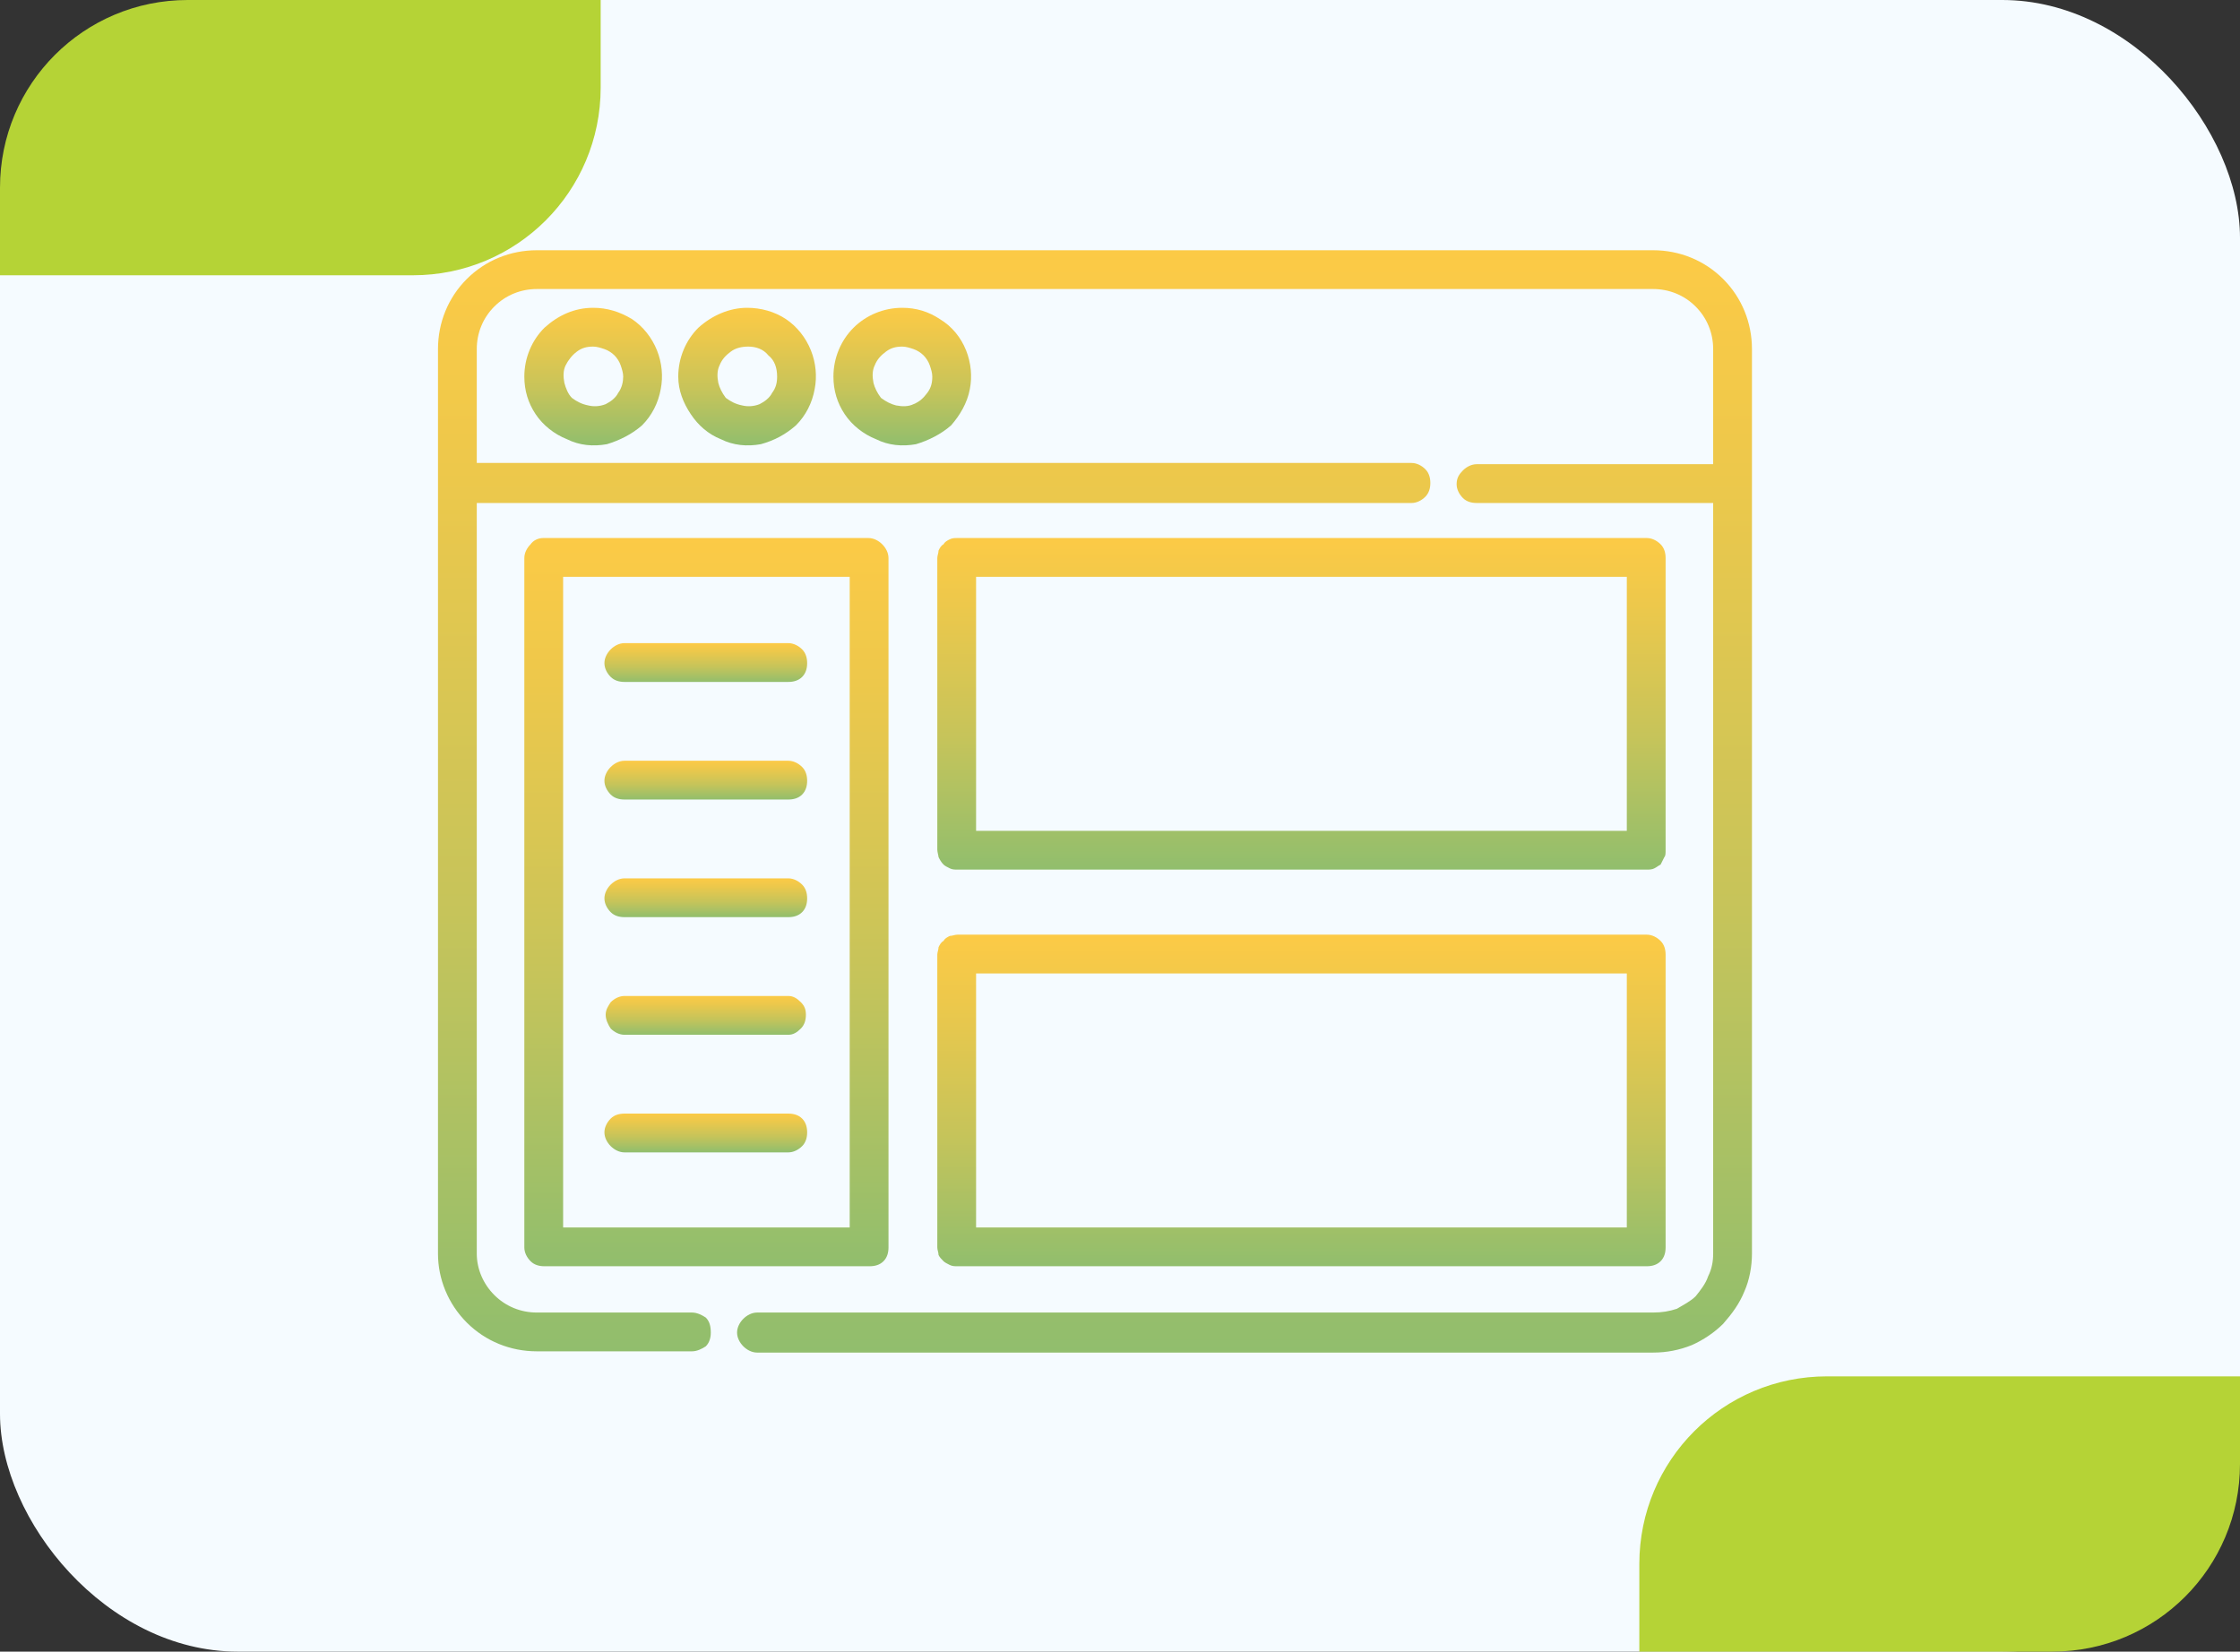 <svg width="179" height="132" viewBox="0 0 179 132" fill="none" xmlns="http://www.w3.org/2000/svg">
<rect x="0" y="0" width="179" height="132" fill="#333333" stroke="none"/>
<rect width="179" height="132" rx="19" fill="#f5fbff"/>
<path d="M 132.1 20 H 42.9 C 40.8 20 38.8 20.8 37.3 22.3 C 35.8 23.8 35 25.8 35 27.9 V 100.2 C 35 102.2 35.8 104.2 37.3 105.7 C 38.8 107.2 40.8 108 42.9 108 H 55.3 C 55.7 108 56.1 107.8 56.4 107.6 C 56.7 107.3 56.8 106.9 56.8 106.5 C 56.8 106 56.7 105.6 56.4 105.3 C 56.1 105.1 55.7 104.9 55.3 104.9 H 42.9 C 41.6 104.9 40.4 104.4 39.5 103.5 C 38.6 102.6 38.1 101.4 38.1 100.2 V 40.2 H 112.8 C 113.2 40.2 113.6 40 113.9 39.7 C 114.2 39.4 114.3 39 114.3 38.6 C 114.3 38.2 114.2 37.8 113.9 37.5 C 113.6 37.2 113.2 37 112.8 37 H 38.1 V 27.9 C 38.1 26.6 38.6 25.4 39.5 24.5 C 40.4 23.6 41.6 23.1 42.9 23.1 H 132.1 C 133.4 23.1 134.6 23.6 135.5 24.5 C 136.4 25.4 136.9 26.6 136.9 27.9 V 37.1 H 118 C 117.6 37.1 117.2 37.3 116.9 37.6 C 116.6 37.9 116.4 38.2 116.4 38.7 C 116.4 39.1 116.6 39.5 116.9 39.8 C 117.2 40.1 117.6 40.2 118 40.2 H 136.9 V 100.2 C 136.9 100.8 136.8 101.4 136.5 102 C 136.3 102.6 135.9 103.1 135.5 103.6 C 135.1 104 134.5 104.3 134 104.6 C 133.4 104.8 132.8 104.9 132.1 104.9 H 60.5 C 60.1 104.9 59.7 105.1 59.4 105.4 C 59.1 105.7 58.9 106.1 58.9 106.5 C 58.9 106.9 59.1 107.3 59.4 107.6 C 59.7 107.9 60.1 108.1 60.5 108.1 H 132.1 C 133.2 108.1 134.2 107.9 135.2 107.5 C 136.1 107.1 137 106.5 137.7 105.8 C 138.4 105 139 104.2 139.4 103.2 C 139.8 102.3 140 101.2 140 100.2 V 27.9 C 140 25.8 139.2 23.8 137.7 22.3 C 136.2 20.8 134.2 20 132.1 20 Z" fill="url(#paint0_linear_0_627)"/>
<path d="M 41.9 30.1 C 41.9 31.2 42.2 32.2 42.8 33.1 C 43.4 34 44.3 34.7 45.3 35.1 C 46.3 35.6 47.4 35.7 48.5 35.5 C 49.5 35.2 50.5 34.7 51.3 34 C 52.1 33.2 52.6 32.2 52.8 31.1 C 53 30.1 52.9 29 52.5 28 C 52.1 27 51.4 26.1 50.5 25.5 C 49.5 24.9 48.5 24.6 47.4 24.6 C 45.9 24.6 44.6 25.2 43.5 26.2 C 42.5 27.2 41.9 28.6 41.9 30.1 Z M 49.8 30.1 C 49.8 30.5 49.7 31 49.4 31.4 C 49.2 31.8 48.8 32.1 48.4 32.3 C 47.9 32.5 47.4 32.5 47 32.4 C 46.5 32.3 46.1 32.1 45.7 31.8 C 45.4 31.5 45.2 31 45.1 30.6 C 45 30.1 45 29.6 45.2 29.2 C 45.4 28.8 45.7 28.4 46.1 28.1 C 46.5 27.8 46.9 27.7 47.4 27.7 C 47.7 27.7 48 27.8 48.3 27.9 C 48.6 28 48.9 28.2 49.1 28.4 C 49.3 28.6 49.5 28.9 49.6 29.2 C 49.7 29.5 49.8 29.8 49.8 30.1" fill="url(#paint1_linear_0_627)"/>
<path d="M 66.6 30.1 C 66.6 31.2 66.9 32.2 67.5 33.1 C 68.1 34 69 34.7 70 35.1 C 71 35.6 72.1 35.7 73.2 35.5 C 74.2 35.2 75.2 34.7 76 34 C 76.7 33.2 77.3 32.2 77.5 31.1 C 77.7 30.1 77.6 29 77.2 28 C 76.8 27 76.1 26.1 75.1 25.5 C 74.2 24.9 73.2 24.6 72.1 24.6 C 70.6 24.6 69.2 25.2 68.2 26.2 C 67.2 27.2 66.6 28.6 66.6 30.1 Z M 74.5 30.1 C 74.5 30.6 74.4 31 74.1 31.4 C 73.8 31.8 73.5 32.1 73 32.3 C 72.6 32.5 72.1 32.5 71.6 32.4 C 71.2 32.3 70.8 32.1 70.4 31.8 C 70.1 31.4 69.9 31 69.8 30.6 C 69.7 30.1 69.7 29.6 69.9 29.2 C 70.1 28.7 70.4 28.4 70.8 28.1 C 71.2 27.8 71.6 27.7 72.1 27.7 C 72.4 27.7 72.7 27.8 73 27.9 C 73.3 28 73.6 28.2 73.8 28.4 C 74 28.6 74.2 28.9 74.3 29.2 C 74.4 29.5 74.5 29.8 74.5 30.1 Z" fill="url(#paint2_linear_0_627)"/>
<path d="M 54.2 30.1 C 54.2 31.2 54.6 32.2 55.2 33.1 C 55.8 34 56.6 34.7 57.6 35.1 C 58.6 35.6 59.7 35.7 60.8 35.5 C 61.9 35.2 62.8 34.7 63.6 34 C 64.4 33.2 64.9 32.2 65.1 31.1 C 65.3 30.1 65.2 29 64.8 28 C 64.4 27 63.7 26.1 62.8 25.5 C 61.9 24.9 60.8 24.6 59.7 24.6 C 58.3 24.6 56.9 25.2 55.8 26.2 C 54.8 27.2 54.2 28.6 54.2 30.1 Z M 62.1 30.1 C 62.1 30.6 62 31 61.7 31.4 C 61.5 31.8 61.1 32.1 60.7 32.3 C 60.2 32.5 59.7 32.5 59.3 32.4 C 58.8 32.3 58.4 32.1 58 31.8 C 57.7 31.4 57.5 31 57.4 30.6 C 57.3 30.1 57.3 29.6 57.5 29.2 C 57.7 28.7 58 28.4 58.4 28.1 C 58.8 27.8 59.3 27.7 59.8 27.7 C 60.4 27.7 61 27.9 61.4 28.4 C 61.9 28.8 62.1 29.4 62.1 30.1 Z" fill="url(#paint3_linear_0_627)"/>
<path d="M 71 99.7 V 44.6 C 71 44.2 70.8 43.8 70.5 43.5 C 70.2 43.2 69.8 43 69.4 43 H 43.4 C 43 43 42.6 43.2 42.4 43.5 C 42.1 43.8 41.9 44.2 41.9 44.6 V 99.7 C 41.9 100.1 42.1 100.5 42.4 100.8 C 42.7 101.1 43.1 101.2 43.5 101.2 H 69.5 C 69.9 101.2 70.3 101.1 70.6 100.8 C 70.9 100.5 71 100.1 71 99.7 H 71 Z M 67.9 98.1 H 45 V 46.1 H 67.9 V 98.1 Z" fill="url(#paint4_linear_0_627)"/>
<path d="M 76.5 69.5 H 131.6 C 131.8 69.5 132 69.5 132.2 69.4 C 132.4 69.3 132.5 69.2 132.7 69.1 C 132.8 68.9 132.9 68.7 133 68.5 C 133.1 68.4 133.1 68.2 133.1 67.9 V 44.6 C 133.1 44.2 133 43.8 132.7 43.5 C 132.4 43.2 132 43 131.6 43 H 76.5 C 76.3 43 76.1 43 75.9 43.1 C 75.7 43.2 75.5 43.3 75.4 43.5 C 75.2 43.6 75.1 43.8 75 44 C 75 44.2 74.9 44.4 74.9 44.6 V 67.9 C 74.9 68.1 75 68.4 75 68.5 C 75.1 68.7 75.2 68.9 75.4 69.1 C 75.5 69.2 75.7 69.3 75.9 69.4 C 76.1 69.5 76.3 69.5 76.5 69.5 Z M 78 46.1 H 130 V 66.4 H 78 V 46.1 Z" fill="url(#paint5_linear_0_627)"/>
<path d="M 74.9 99.7 C 74.9 99.9 75 100.1 75 100.3 C 75.1 100.5 75.2 100.6 75.4 100.8 C 75.5 100.9 75.7 101 75.9 101.1 C 76.1 101.2 76.3 101.2 76.5 101.2 H 131.6 C 132 101.2 132.4 101.1 132.7 100.8 C 133 100.5 133.1 100.1 133.1 99.7 V 76.3 C 133.1 75.9 133 75.5 132.7 75.2 C 132.4 74.9 132 74.7 131.6 74.7 H 76.5 C 76.3 74.7 76.1 74.8 75.9 74.8 C 75.7 74.9 75.5 75 75.4 75.2 C 75.2 75.3 75.1 75.5 75 75.7 C 75 75.9 74.9 76.1 74.9 76.3 V 99.7 Z M 78 77.8 H 130 V 98.1 H 78 V 77.8 Z" fill="url(#paint6_linear_0_627)"/>
<path d="M 49.9 54.5 H 63 C 63.4 54.5 63.8 54.4 64.1 54.1 C 64.4 53.8 64.5 53.4 64.5 53 C 64.5 52.6 64.4 52.2 64.1 51.9 C 63.8 51.6 63.4 51.4 63 51.4 H 49.9 C 49.5 51.4 49.1 51.6 48.8 51.9 C 48.5 52.2 48.3 52.6 48.3 53 C 48.3 53.4 48.5 53.8 48.8 54.1 C 49.1 54.4 49.5 54.5 49.9 54.5 Z" fill="url(#paint7_linear_0_627)"/>
<path d="M 49.9 63.9 H 63 C 63.4 63.9 63.8 63.8 64.1 63.5 C 64.4 63.2 64.5 62.8 64.5 62.4 C 64.5 62 64.4 61.6 64.1 61.3 C 63.8 61 63.4 60.8 63 60.8 H 49.9 C 49.5 60.8 49.1 61 48.8 61.3 C 48.5 61.6 48.3 62 48.3 62.4 C 48.3 62.8 48.5 63.2 48.8 63.5 C 49.1 63.8 49.5 63.9 49.9 63.9 Z" fill="url(#paint8_linear_0_627)"/>
<path d="M 49.9 73.3 H 63 C 63.4 73.3 63.8 73.2 64.1 72.9 C 64.4 72.6 64.5 72.2 64.5 71.8 C 64.5 71.4 64.4 71 64.1 70.7 C 63.8 70.4 63.4 70.2 63 70.2 H 49.9 C 49.5 70.2 49.1 70.4 48.8 70.7 C 48.5 71 48.3 71.4 48.3 71.8 C 48.3 72.2 48.5 72.6 48.8 72.9 C 49.1 73.2 49.5 73.3 49.9 73.3 Z" fill="url(#paint9_linear_0_627)"/>
<path d="M 49.9 82.7 H 63 C 63.4 82.7 63.7 82.5 64 82.2 C 64.3 81.9 64.4 81.5 64.4 81.1 C 64.4 80.7 64.3 80.4 64 80.1 C 63.7 79.8 63.4 79.6 63 79.6 H 49.9 C 49.5 79.6 49.1 79.8 48.8 80.1 C 48.6 80.4 48.4 80.7 48.4 81.1 C 48.4 81.5 48.6 81.9 48.8 82.2 C 49.1 82.5 49.5 82.7 49.9 82.7 Z" fill="url(#paint10_linear_0_627)"/>
<path d="M 49.9 92.1 H 63 C 63.4 92.1 63.8 91.9 64.1 91.6 C 64.4 91.3 64.5 90.9 64.5 90.5 C 64.5 90.1 64.4 89.7 64.1 89.4 C 63.8 89.1 63.4 89 63 89 H 49.9 C 49.5 89 49.1 89.1 48.8 89.4 C 48.5 89.7 48.3 90.1 48.3 90.5 C 48.3 90.9 48.5 91.3 48.8 91.6 C 49.1 91.9 49.5 92.1 49.9 92.1 Z" fill="url(#paint11_linear_0_627)"/>
<path d="M 0 22 H 33 C 41.3 22 48 15.3 48 7 V 0 H 15 C 6.7 0 0 6.7 0 15 V 22 Z" fill="#b5d336"/>
<path d="M 131 132 H 164 C 172.3 132 179 125.3 179 117 V 110 H 146 C 137.7 110 131 116.7 131 125 V 132 Z" fill="#b5d336"/>
<defs>
<linearGradient id="paint0_linear_0_627" x1="87.5" y1="20" x2="87.5" y2="108.009" gradientUnits="userSpaceOnUse">
<stop stop-color="#fcca46"/>
<stop offset="0.2" stop-color="#edc84b"/>
<stop offset="0.6" stop-color="#c6c45a"/>
<stop offset="1" stop-color="#91be6d"/>
</linearGradient>
<linearGradient id="paint1_linear_0_627" x1="47.37" y1="24.577" x2="47.37" y2="35.587" gradientUnits="userSpaceOnUse">
<stop stop-color="#fcca46"/>
<stop offset="0.2" stop-color="#edc84b"/>
<stop offset="0.6" stop-color="#c6c45a"/>
<stop offset="1" stop-color="#91be6d"/>
</linearGradient>
<linearGradient id="paint2_linear_0_627" x1="72.122" y1="24.577" x2="72.122" y2="35.587" gradientUnits="userSpaceOnUse">
<stop stop-color="#fcca46"/>
<stop offset="0.2" stop-color="#edc84b"/>
<stop offset="0.6" stop-color="#c6c45a"/>
<stop offset="1" stop-color="#91be6d"/>
</linearGradient>
<linearGradient id="paint3_linear_0_627" x1="59.74" y1="24.577" x2="59.74" y2="35.587" gradientUnits="userSpaceOnUse">
<stop stop-color="#fcca46"/>
<stop offset="0.2" stop-color="#edc84b"/>
<stop offset="0.6" stop-color="#c6c45a"/>
<stop offset="1" stop-color="#91be6d"/>
</linearGradient>
<linearGradient id="paint4_linear_0_627" x1="56.426" y1="43.007" x2="56.426" y2="101.225" gradientUnits="userSpaceOnUse">
<stop stop-color="#fcca46"/>
<stop offset="0.2" stop-color="#edc84b"/>
<stop offset="0.6" stop-color="#c6c45a"/>
<stop offset="1" stop-color="#91be6d"/>
</linearGradient>
<linearGradient id="paint5_linear_0_627" x1="104.031" y1="43.007" x2="104.031" y2="69.504" gradientUnits="userSpaceOnUse">
<stop stop-color="#fcca46"/>
<stop offset="0.2" stop-color="#edc84b"/>
<stop offset="0.6" stop-color="#c6c45a"/>
<stop offset="1" stop-color="#91be6d"/>
</linearGradient>
<linearGradient id="paint6_linear_0_627" x1="104.031" y1="74.728" x2="104.031" y2="101.225" gradientUnits="userSpaceOnUse">
<stop stop-color="#fcca46"/>
<stop offset="0.2" stop-color="#edc84b"/>
<stop offset="0.6" stop-color="#c6c45a"/>
<stop offset="1" stop-color="#91be6d"/>
</linearGradient>
<linearGradient id="paint7_linear_0_627" x1="56.426" y1="51.425" x2="56.426" y2="54.543" gradientUnits="userSpaceOnUse">
<stop stop-color="#fcca46"/>
<stop offset="0.2" stop-color="#edc84b"/>
<stop offset="0.6" stop-color="#c6c45a"/>
<stop offset="1" stop-color="#91be6d"/>
</linearGradient>
<linearGradient id="paint8_linear_0_627" x1="56.426" y1="60.81" x2="56.426" y2="63.928" gradientUnits="userSpaceOnUse">
<stop stop-color="#fcca46"/>
<stop offset="0.2" stop-color="#edc84b"/>
<stop offset="0.6" stop-color="#c6c45a"/>
<stop offset="1" stop-color="#91be6d"/>
</linearGradient>
<linearGradient id="paint9_linear_0_627" x1="56.426" y1="70.195" x2="56.426" y2="73.312" gradientUnits="userSpaceOnUse">
<stop stop-color="#fcca46"/>
<stop offset="0.2" stop-color="#edc84b"/>
<stop offset="0.6" stop-color="#c6c45a"/>
<stop offset="1" stop-color="#91be6d"/>
</linearGradient>
<linearGradient id="paint10_linear_0_627" x1="56.426" y1="79.569" x2="56.426" y2="82.697" gradientUnits="userSpaceOnUse">
<stop stop-color="#fcca46"/>
<stop offset="0.2" stop-color="#edc84b"/>
<stop offset="0.6" stop-color="#c6c45a"/>
<stop offset="1" stop-color="#91be6d"/>
</linearGradient>
<linearGradient id="paint11_linear_0_627" x1="56.426" y1="88.954" x2="56.426" y2="92.071" gradientUnits="userSpaceOnUse">
<stop stop-color="#fcca46"/>
<stop offset="0.2" stop-color="#edc84b"/>
<stop offset="0.6" stop-color="#c6c45a"/>
<stop offset="1" stop-color="#91be6d"/>
</linearGradient>
</defs>
</svg>
